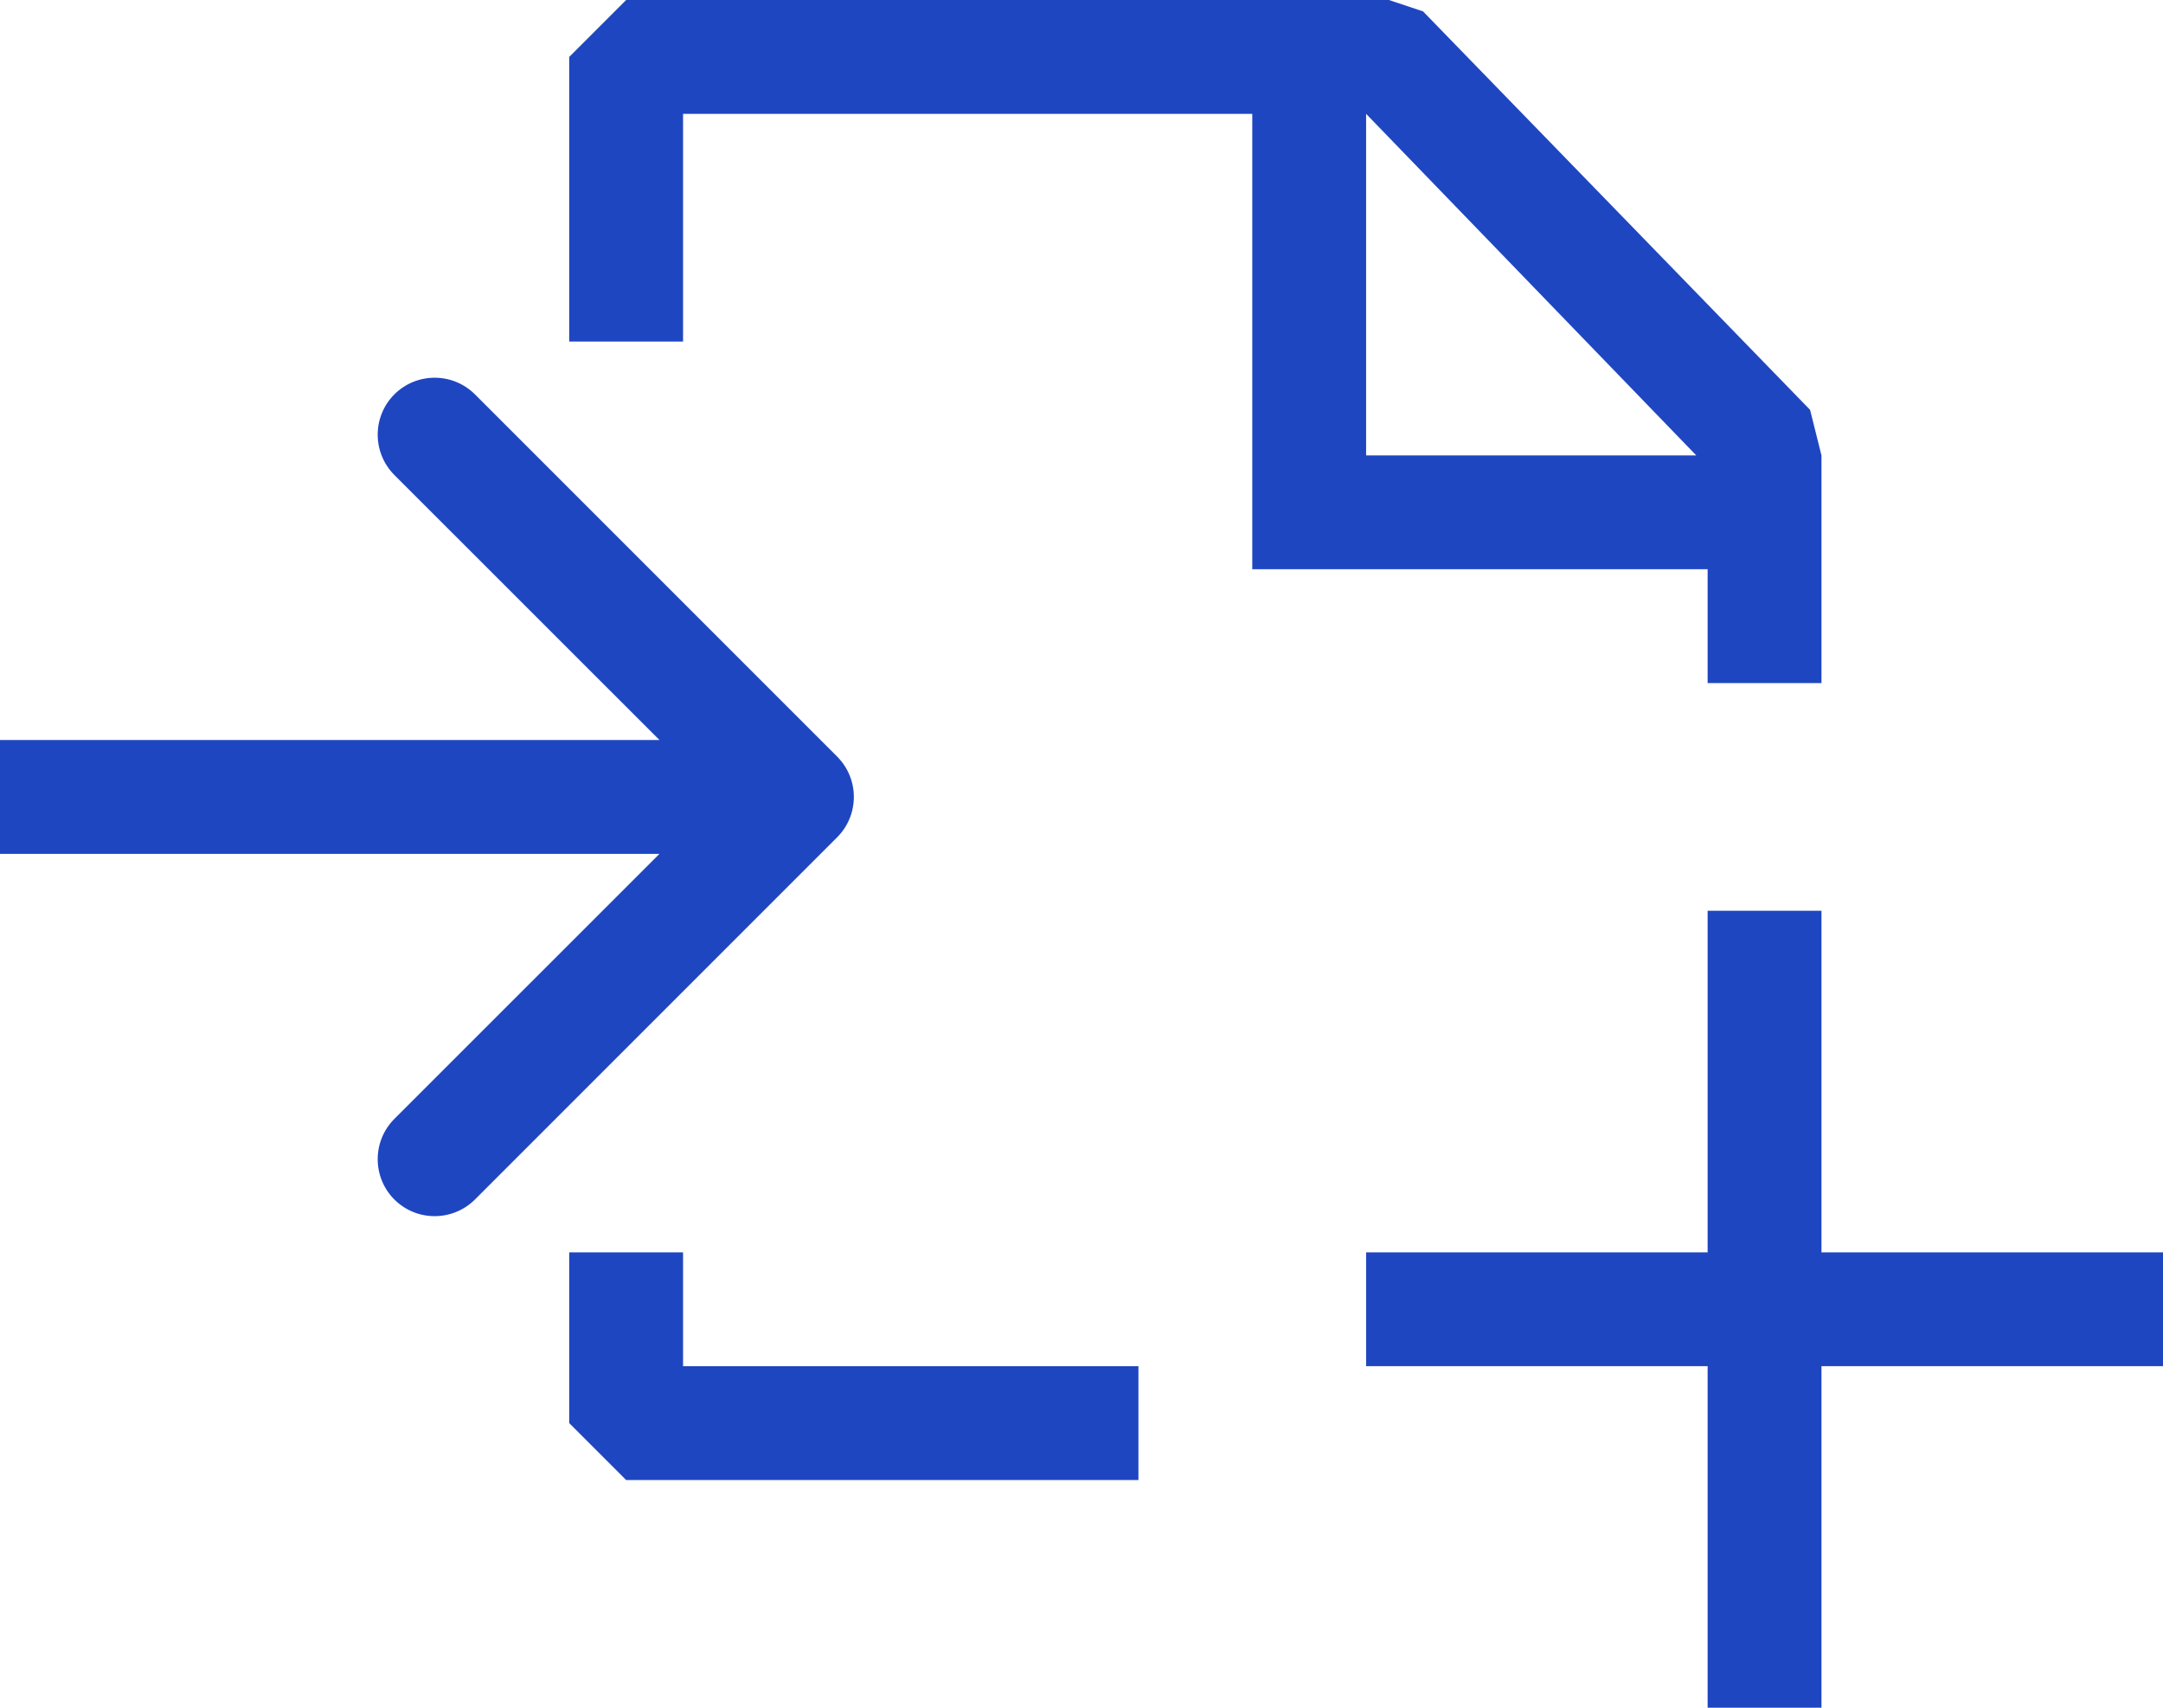 <svg width="19" height="15" viewBox="0 0 19 15" fill="none" xmlns="http://www.w3.org/2000/svg">
<path fill-rule="evenodd" clip-rule="evenodd" d="M15.9 3.6L12.5 0.1L12.2 0H5.5L5 0.5V3H6V1H11V5H15V6H16V4L15.9 3.6ZM6 11H5V12.5L5.5 13H10V12H6V11ZM12 4V1L14.9 4H12ZM15 15H16V12H19V11H16V8H15V11H12V12H15V15Z" fill="#1F46C1"/>
<path d="M7.354 7.354C7.549 7.158 7.549 6.842 7.354 6.646L4.172 3.464C3.976 3.269 3.66 3.269 3.464 3.464C3.269 3.66 3.269 3.976 3.464 4.172L6.293 7L3.464 9.828C3.269 10.024 3.269 10.34 3.464 10.536C3.66 10.731 3.976 10.731 4.172 10.536L7.354 7.354ZM0 7.5H7V6.5H0V7.5Z" fill="#1F46C1"/>
</svg>
